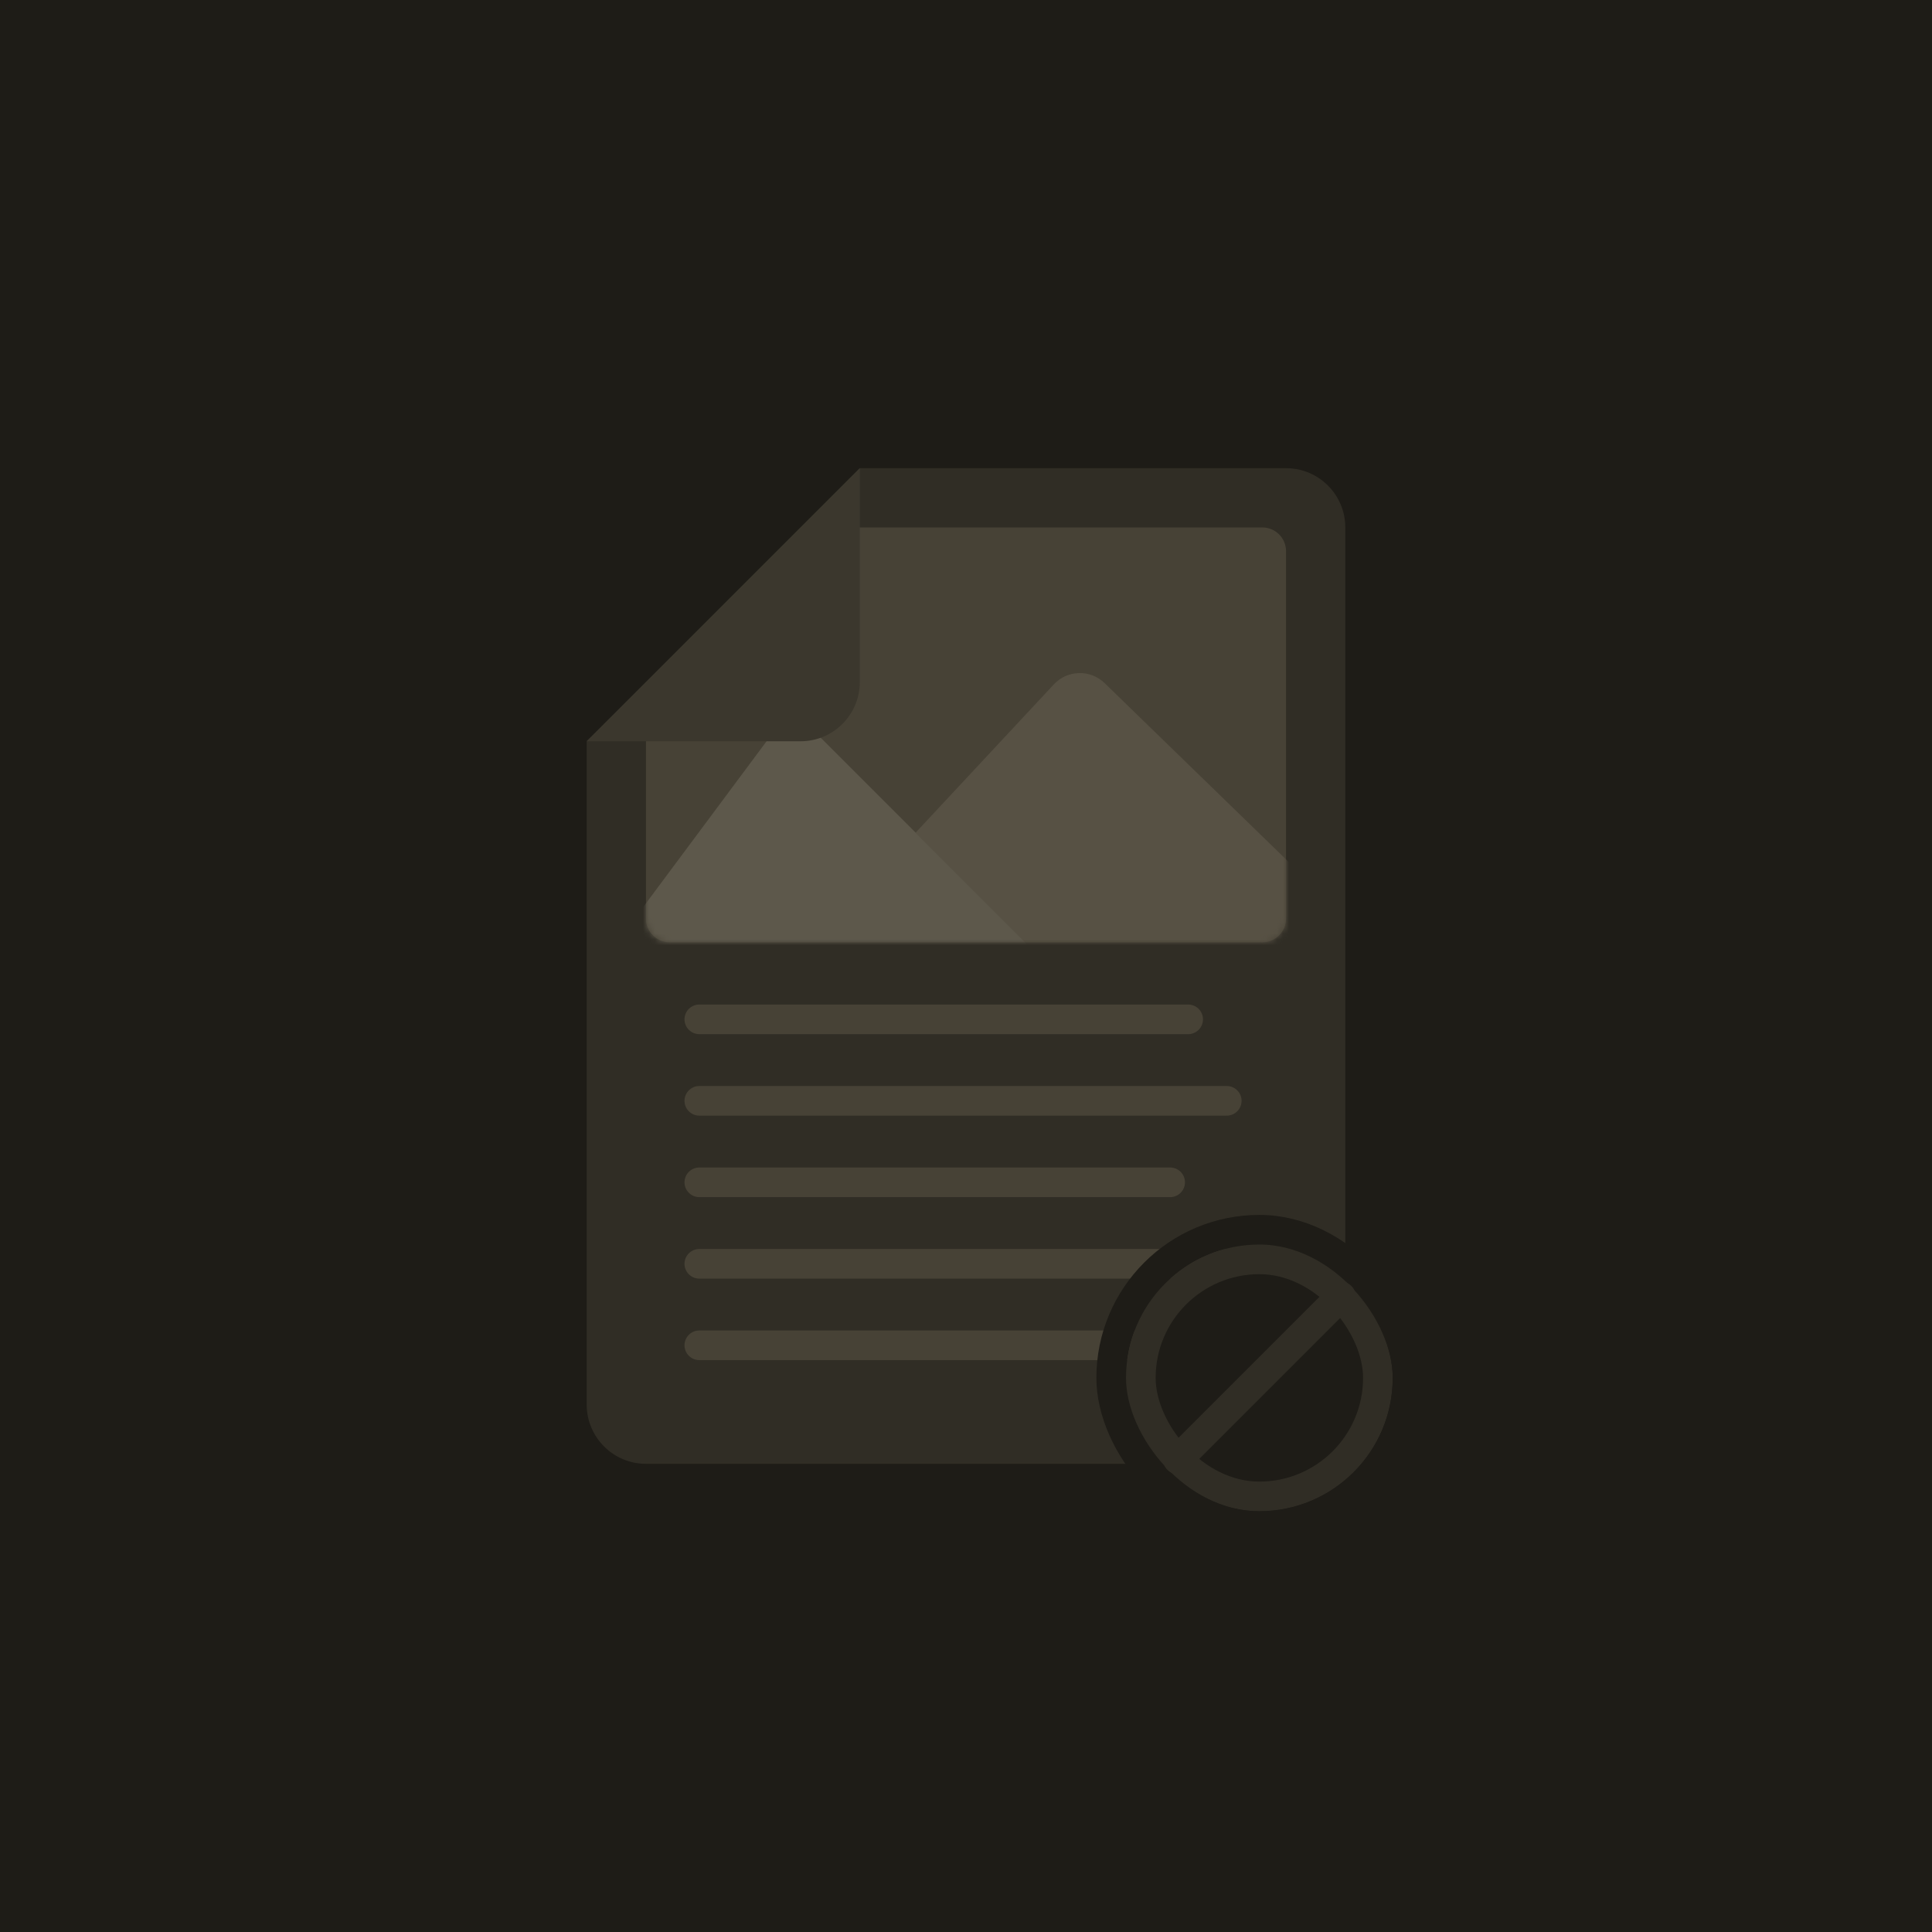 <svg width="326" height="326" viewBox="0 0 326 326" fill="none" xmlns="http://www.w3.org/2000/svg">
<rect width="326" height="326" fill="#1E1C17"/>
<g filter="url(#filter0_d_318_553)">
<path fill-rule="evenodd" clip-rule="evenodd" d="M145.08 79H217C222.523 79 227 83.477 227 89V237C227 242.523 222.523 247 217 247H109C103.477 247 99 242.523 99 237V125.08H135.08C140.603 125.08 145.08 120.603 145.08 115.08V79Z" fill="#302D25"/>
<path d="M145.08 79L99 125.08H135.08C140.603 125.08 145.08 120.603 145.08 115.08V79Z" fill="#3B372D"/>
</g>
<path fill-rule="evenodd" clip-rule="evenodd" d="M217 93C217 90.791 215.209 89 213 89L142.157 89C141.096 89 140.079 89.421 139.328 90.172L110.172 119.328C109.421 120.079 109 121.096 109 122.157V155C109 157.209 110.791 159 113 159H213C215.209 159 217 157.209 217 155V93Z" fill="#474236"/>
<mask id="mask0_318_553" style="mask-type:alpha" maskUnits="userSpaceOnUse" x="109" y="89" width="108" height="70">
<path fill-rule="evenodd" clip-rule="evenodd" d="M217 93C217 90.791 215.209 89 213 89L142.157 89C141.096 89 140.079 89.421 139.328 90.172L110.172 119.328C109.421 120.079 109 121.096 109 122.157V155C109 157.209 110.791 159 113 159H213C215.209 159 217 157.209 217 155V93Z" fill="#2E484F"/>
</mask>
<g mask="url(#mask0_318_553)">
<path fill-rule="evenodd" clip-rule="evenodd" d="M177.823 115.481L154.5 140.5L176.5 162.5H235L186.393 115.269C183.982 112.926 180.116 113.021 177.823 115.481Z" fill="#575144"/>
<path d="M101.5 162.5H176.5L154.5 140.5L138.41 124.41C135.822 121.822 131.539 122.134 129.354 125.071L101.5 162.5Z" fill="#5D584B"/>
</g>
<path d="M145.08 79L99 125.08H135.08C140.603 125.08 145.08 120.603 145.08 115.08V79Z" fill="#3B372D"/>
<path d="M118 172H200.488M118 185.75H207M118 199.5H197.449M118 213.25H206.388M118 227H202.224" stroke="#474236" stroke-width="5" stroke-linecap="round" stroke-linejoin="round"/>
<rect x="192.5" y="212.5" width="40" height="40" rx="20" fill="#1E1C17" stroke="#302D25" stroke-width="5"/>
<rect x="187.5" y="207.5" width="50" height="50" rx="25" stroke="#1E1C17" stroke-width="5"/>
<path d="M198.75 246.25L226.25 218.75" stroke="#302D25" stroke-width="5" stroke-linecap="round" stroke-linejoin="round"/>
<defs>
<filter id="filter0_d_318_553" x="87" y="67" width="152" height="192" filterUnits="userSpaceOnUse" color-interpolation-filters="sRGB">
<feFlood flood-opacity="0" result="BackgroundImageFix"/>
<feColorMatrix in="SourceAlpha" type="matrix" values="0 0 0 0 0 0 0 0 0 0 0 0 0 0 0 0 0 0 127 0" result="hardAlpha"/>
<feOffset/>
<feGaussianBlur stdDeviation="6"/>
<feComposite in2="hardAlpha" operator="out"/>
<feColorMatrix type="matrix" values="0 0 0 0 0.075 0 0 0 0 0.122 0 0 0 0 0.133 0 0 0 1 0"/>
<feBlend mode="normal" in2="BackgroundImageFix" result="effect1_dropShadow_318_553"/>
<feBlend mode="normal" in="SourceGraphic" in2="effect1_dropShadow_318_553" result="shape"/>
</filter>
</defs>
</svg>
